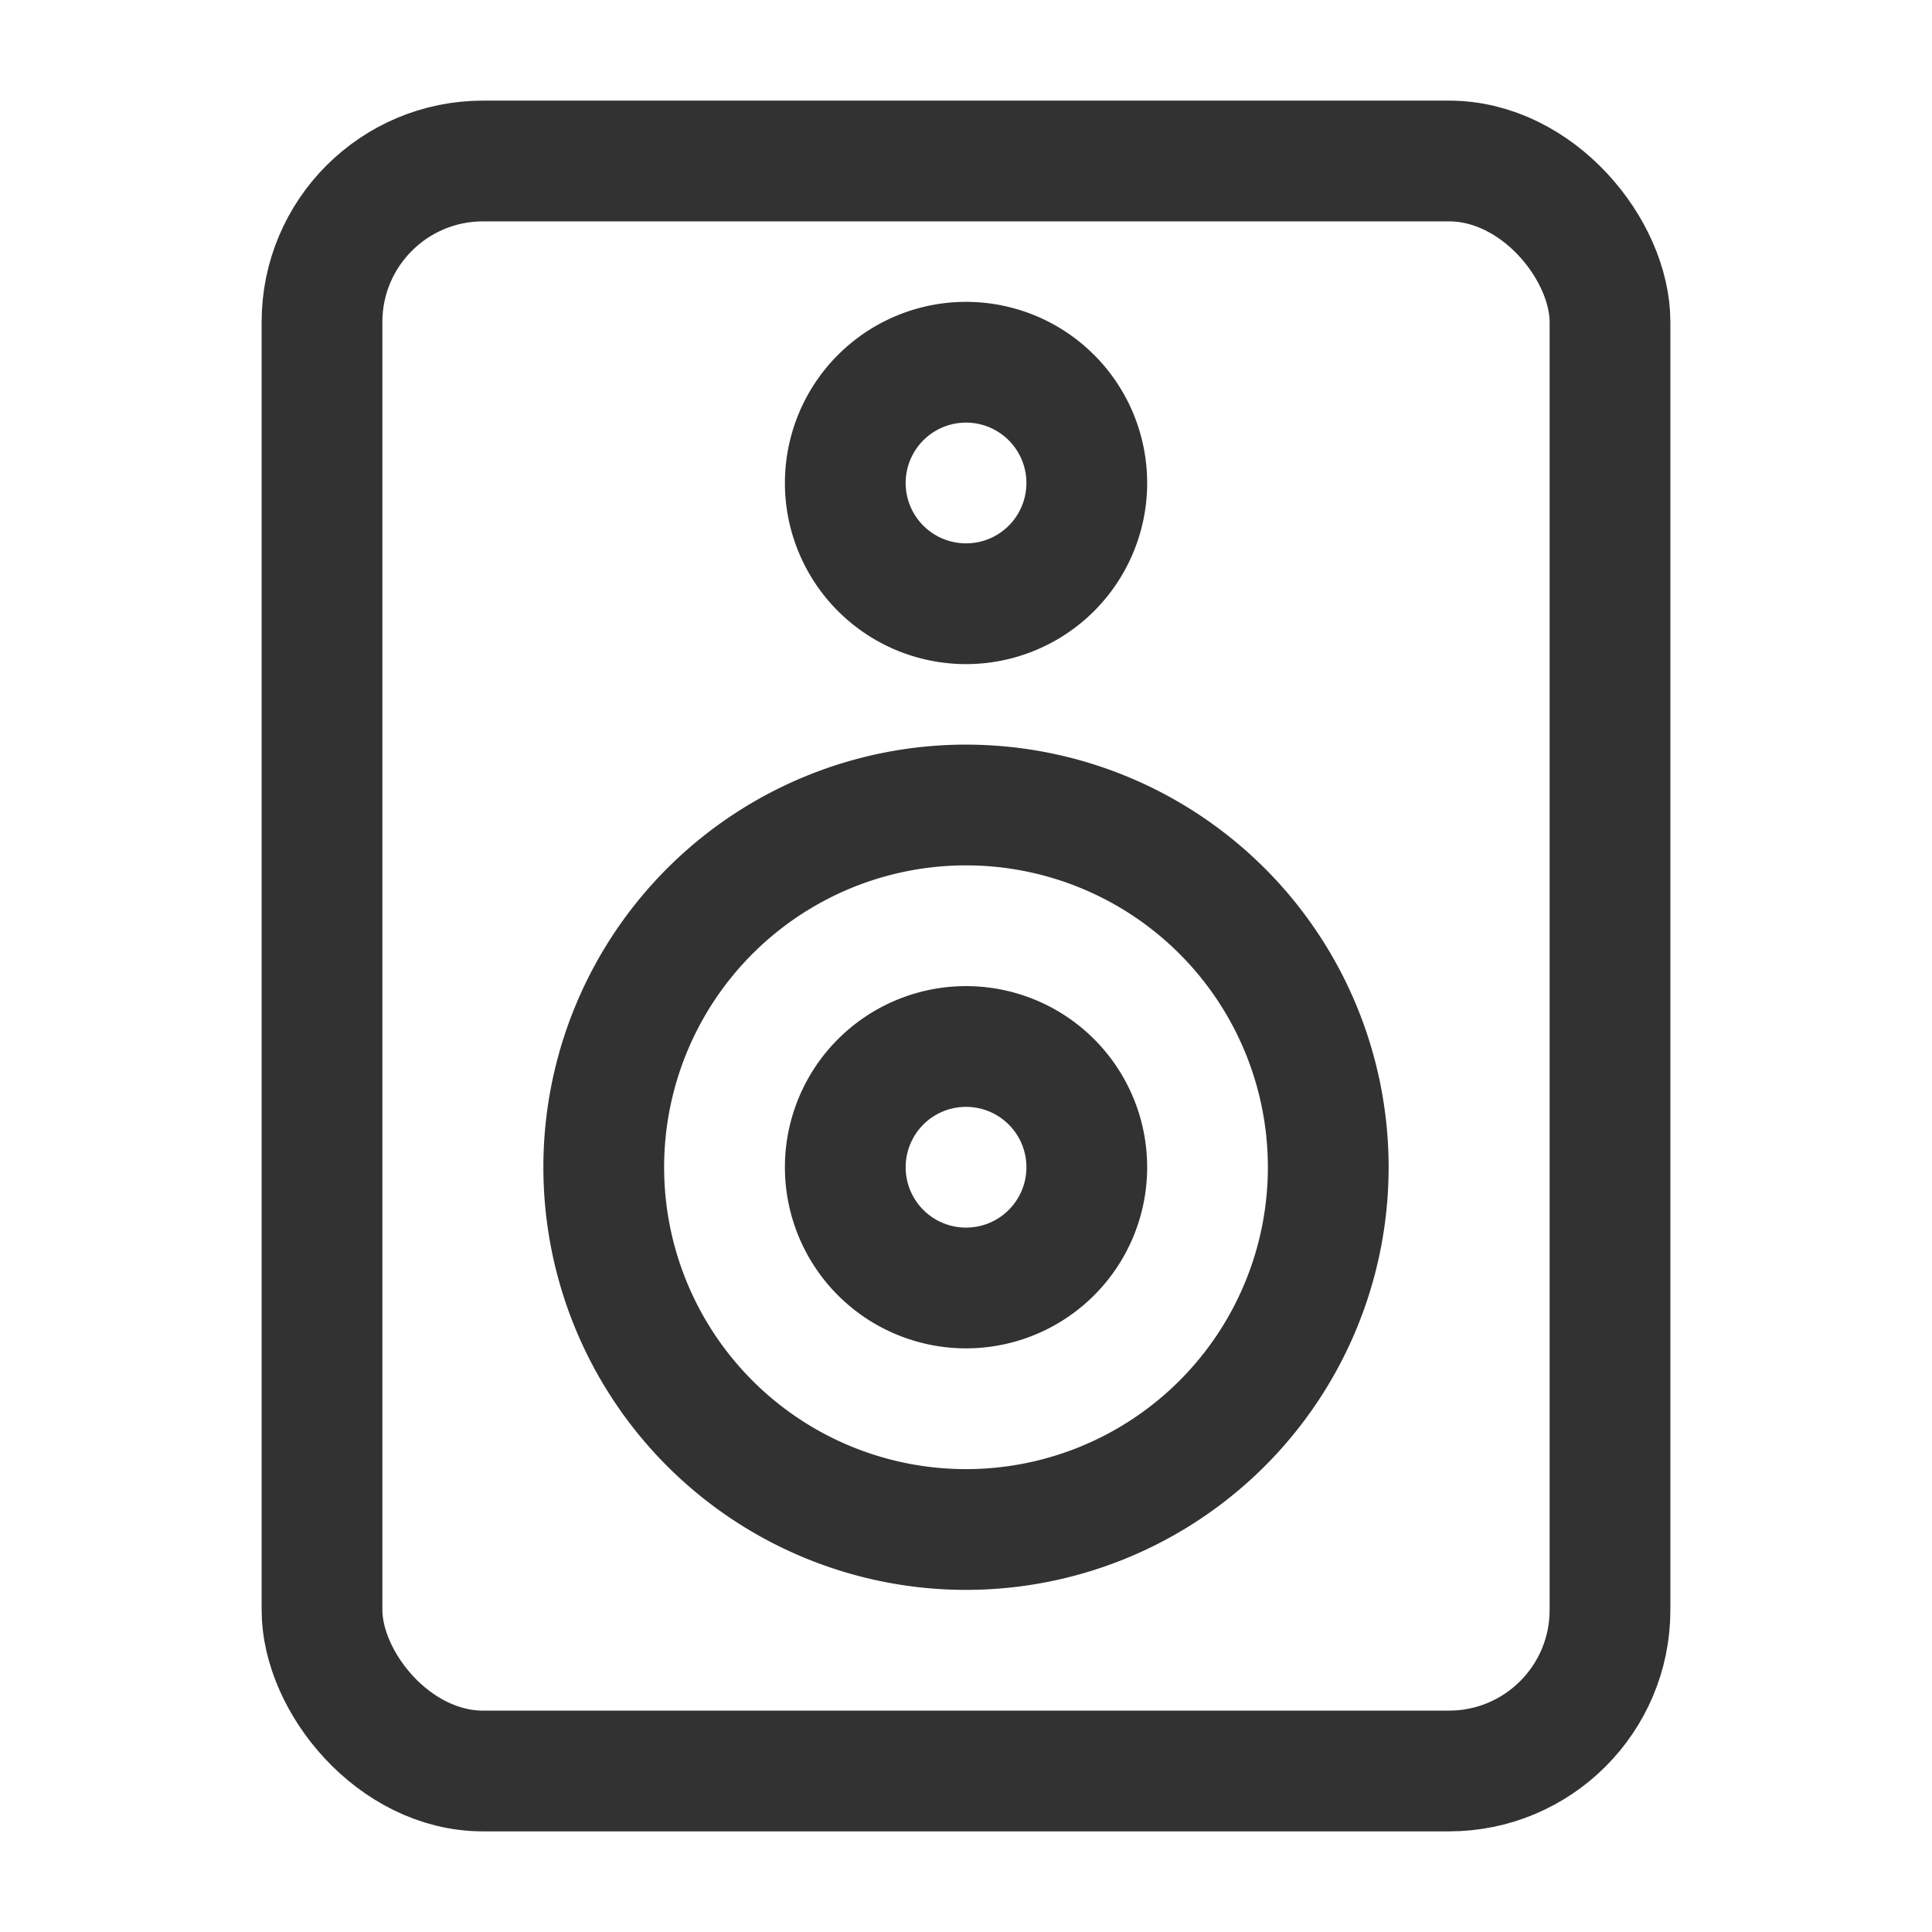 <svg id="Layer_3" data-name="Layer 3" xmlns="http://www.w3.org/2000/svg" viewBox="0 0 24 24"><path d="M13.061,13.439a1.5,1.5,0,1,1-2.121,0,1.5,1.5,0,0,1,2.121,0" fill="none" stroke="#323232" stroke-linecap="round" stroke-linejoin="round" stroke-width="1.5"/><path d="M15.182,11.318a4.5,4.5,0,1,1-6.364,0,4.5,4.5,0,0,1,6.364,0" fill="none" stroke="#323232" stroke-linecap="round" stroke-linejoin="round" stroke-width="1.5"/><path d="M13.061,4.939a1.5,1.5,0,1,1-2.121,0,1.5,1.5,0,0,1,2.121,0" fill="none" stroke="#323232" stroke-linecap="round" stroke-linejoin="round" stroke-width="1.5"/><rect x="4" y="2" width="16" height="20" rx="2" stroke-width="1.5" stroke="#323232" stroke-linecap="round" stroke-linejoin="round" fill="none"/><rect y="0" width="24" height="24" fill="none"/></svg>